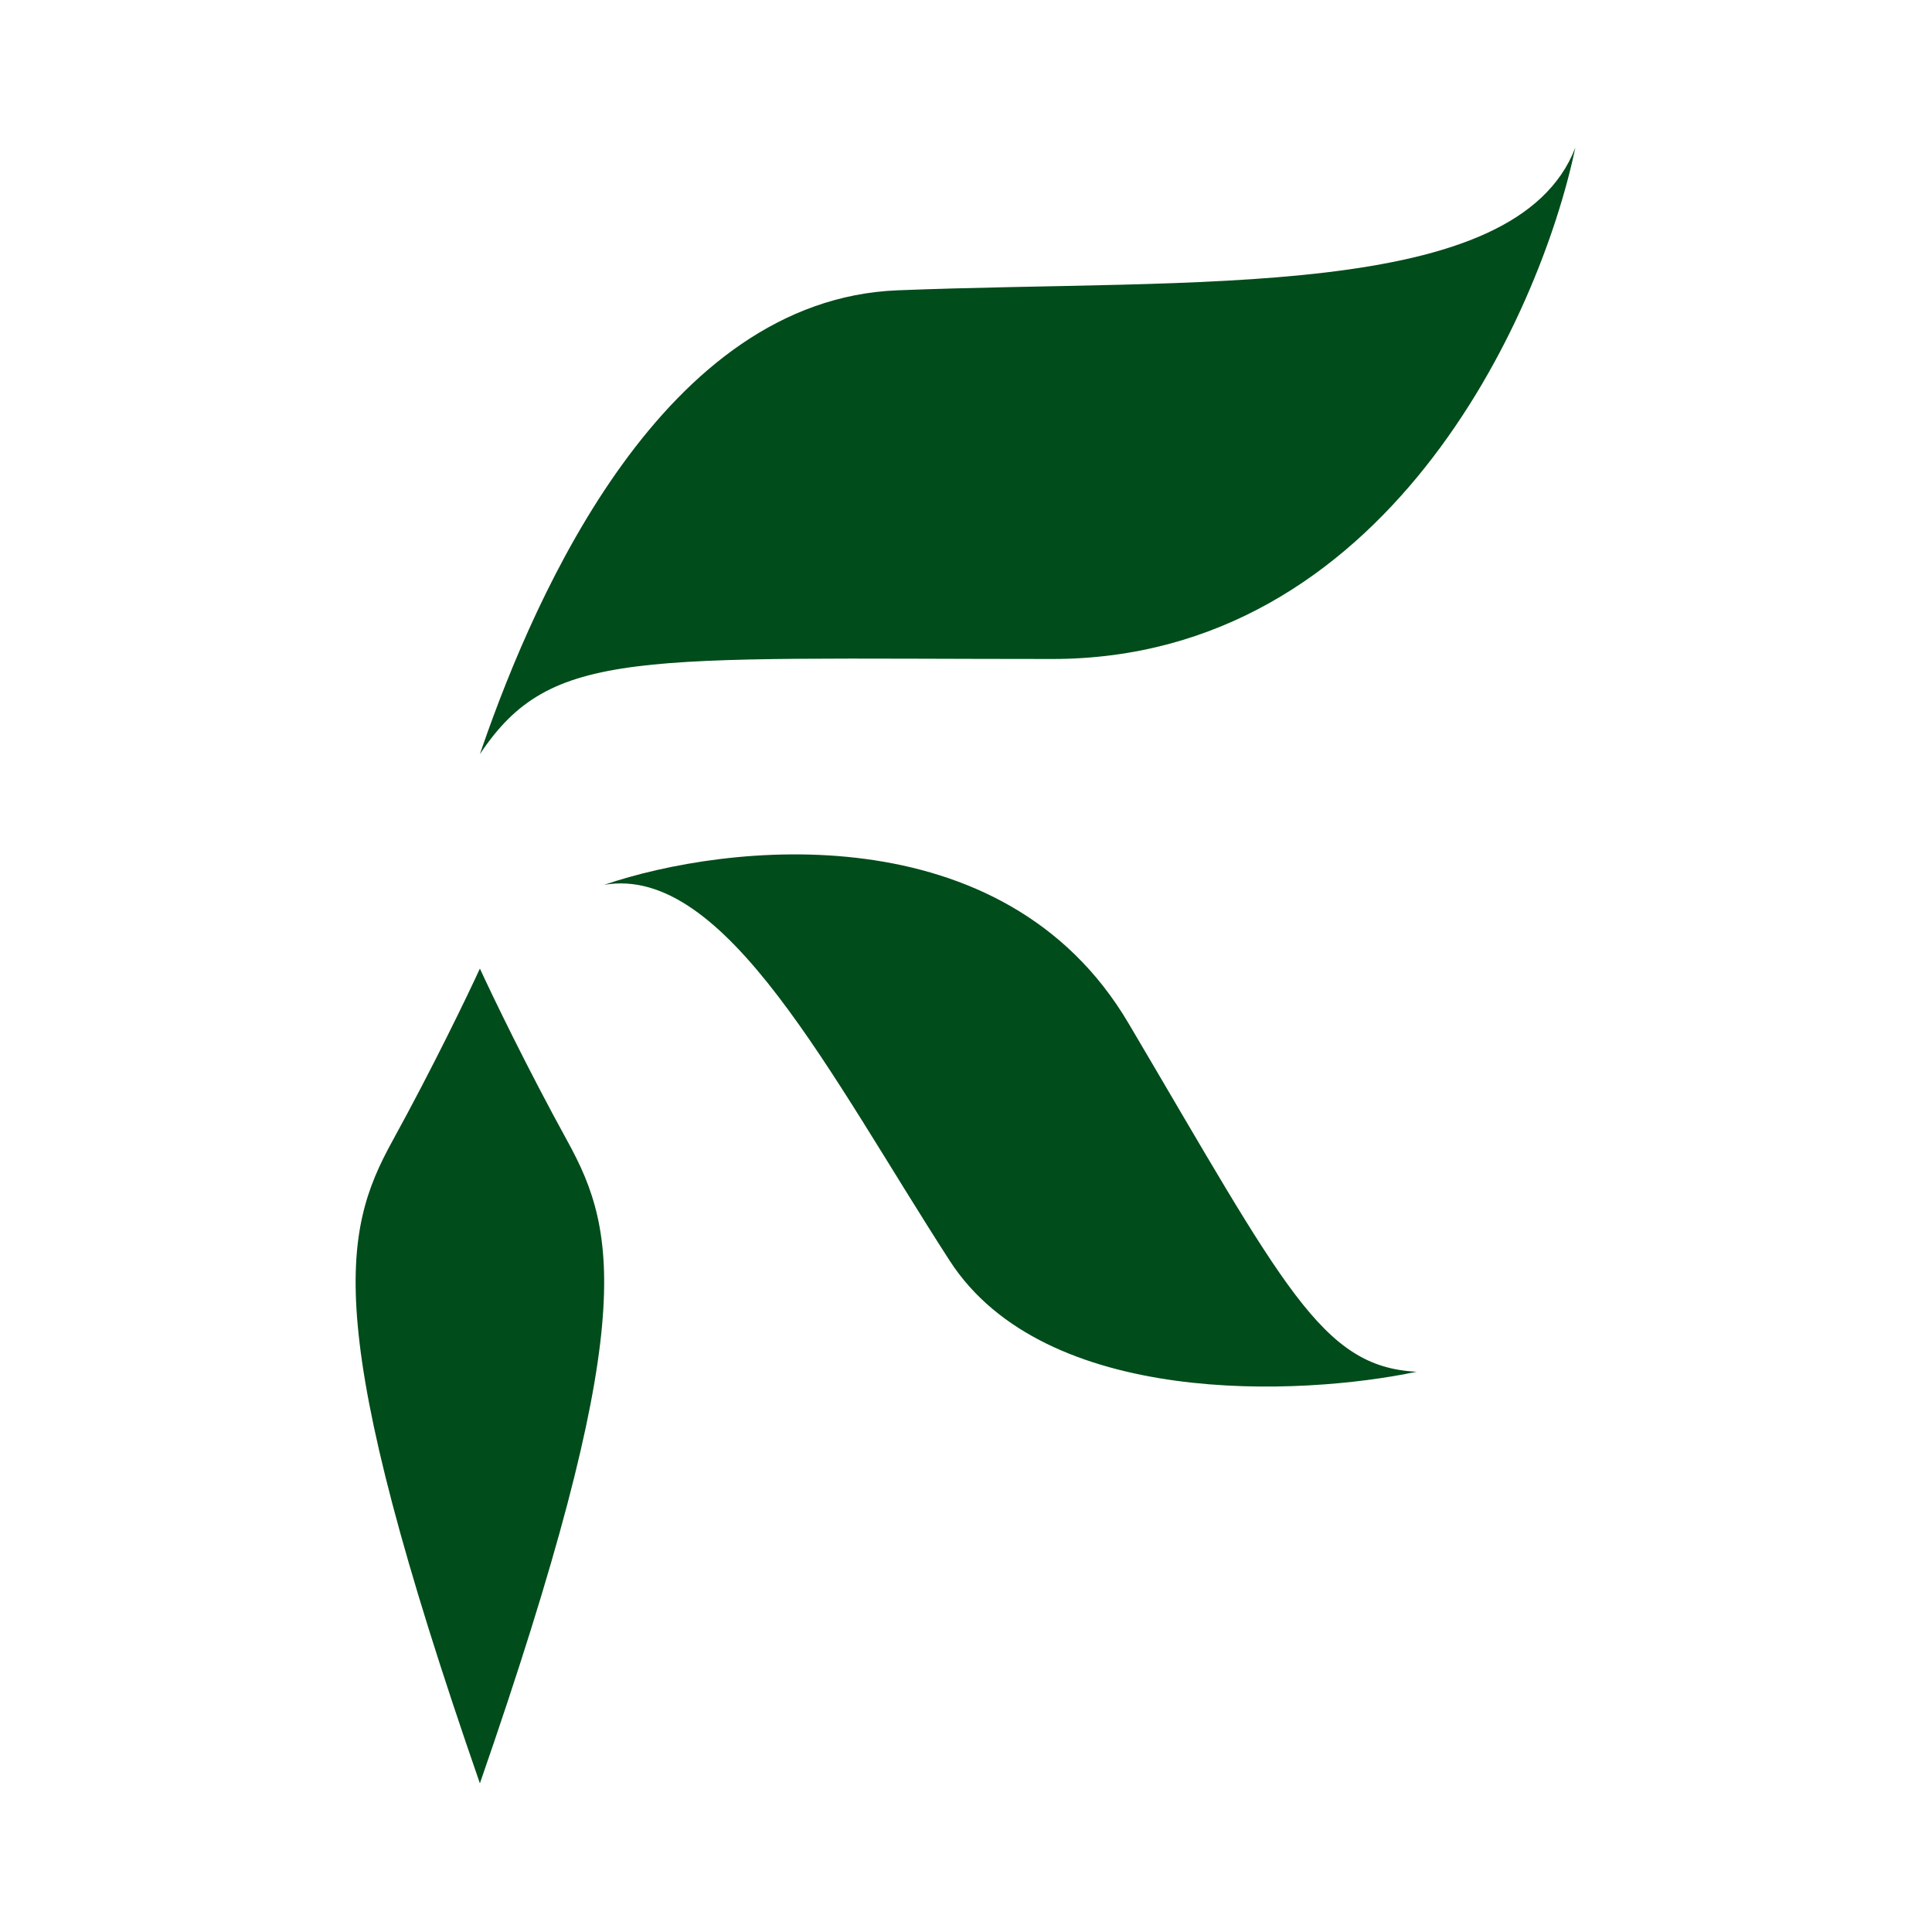 <?xml version="1.0" encoding="UTF-8" standalone="no"?><!DOCTYPE svg PUBLIC "-//W3C//DTD SVG 1.1//EN" "http://www.w3.org/Graphics/SVG/1.1/DTD/svg11.dtd"><svg width="100%" height="100%" viewBox="0 0 929 929" version="1.1" xmlns="http://www.w3.org/2000/svg" xmlns:xlink="http://www.w3.org/1999/xlink" xml:space="preserve" xmlns:serif="http://www.serif.com/" style="fill-rule:evenodd;clip-rule:evenodd;stroke-linejoin:round;stroke-miterlimit:2;"><rect id="Artboard6" x="0" y="0" width="928.5" height="928.5" style="fill:none;"/><g><path d="M505.877,316.878c160.122,0 234.464,-163.933 251.619,-245.9c-28.593,74.342 -182.995,62.905 -325.96,68.623c-112.316,4.493 -173.764,145.385 -199.405,219.048c-0.47,1.349 -0.927,2.676 -1.373,3.978c34.312,-51.467 74.968,-45.749 275.119,-45.749Z" style="fill:#014c1b;fill-rule:nonzero;"/><path d="M542.563,491.914c-60.009,-101.583 -193.037,-86.622 -252.05,-66.443c58.408,-10.033 108.935,92.257 166.183,180.789c45.798,70.826 168.76,65.074 224.516,53.344c-45.877,-2.263 -63.639,-40.71 -138.649,-167.69Z" style="fill:#014c1b;fill-rule:nonzero;"/><path d="M230.758,465.734c-5.94,12.953 -22.683,47.696 -42.126,83.042c-24.304,44.183 -34.025,89.43 42.126,308.746c76.151,-219.316 66.43,-264.563 42.126,-308.746c-19.443,-35.346 -36.185,-70.089 -42.126,-83.042Z" style="fill:#014c1b;"/></g></svg>
